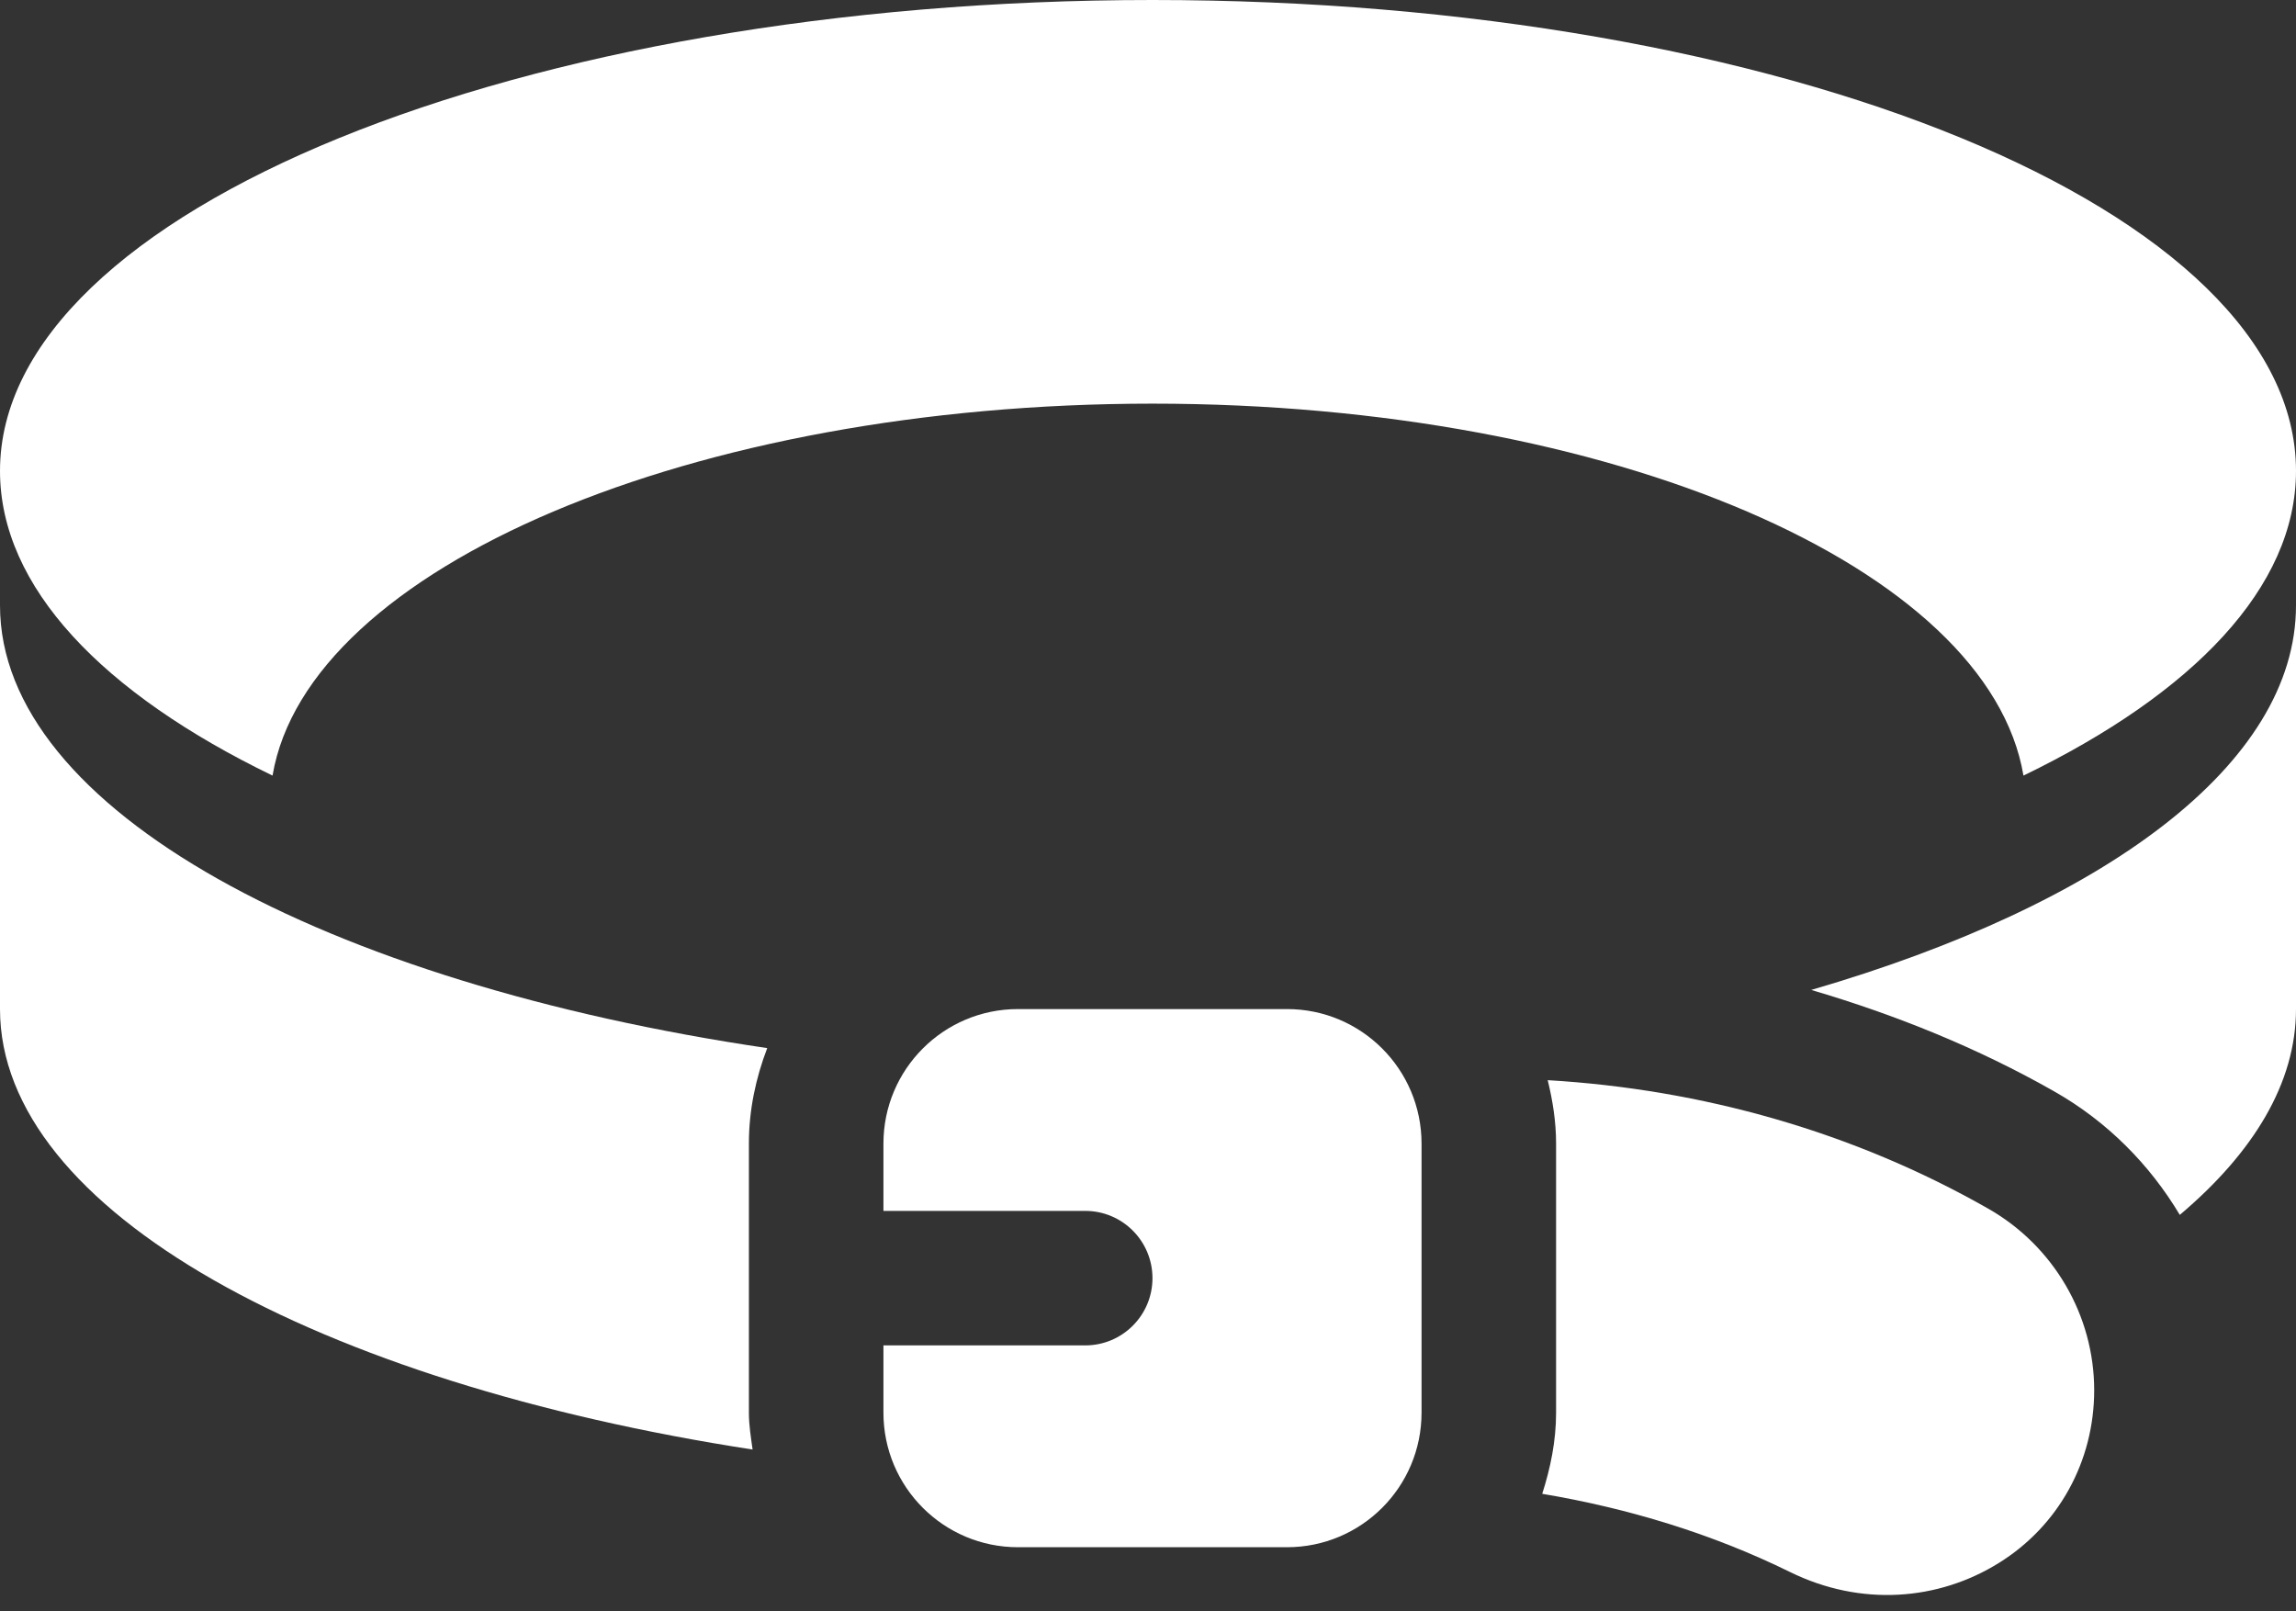 <svg width="57" height="40" viewBox="0 0 57 40" fill="none" xmlns="http://www.w3.org/2000/svg">
<rect x="0" y="0" width="57" height="40" fill="#333333" stroke="none"/>
<path d="M28.611 0C12.933 0 0 5.234 0 11.69C0 14.576 2.554 17.214 6.766 19.253C7.636 14.088 17.197 10.02 28.611 10.02C40.026 10.02 49.364 14.088 50.234 19.253C54.446 17.214 57 14.576 57 11.69C57 5.234 44.29 0 28.611 0Z" fill="white"/>
<path d="M44.965 24.574C47.06 25.191 49.097 26.011 51.005 27.097C52.312 27.84 53.369 28.908 54.115 30.158C55.944 28.613 57 26.884 57 25.049V15.029C57 18.975 52.238 22.457 44.965 24.574Z" fill="white"/>
<path d="M18.684 35.983C18.642 35.681 18.592 35.382 18.592 35.068V28.389C18.592 27.551 18.764 26.758 19.047 26.018C8.082 24.401 0 20.101 0 15.029V25.049C0 30.064 7.91 34.326 18.684 35.983Z" fill="white"/>
<path d="M38.287 37.082C40.418 37.44 42.504 38.072 44.438 39.023C46.199 39.889 48.119 39.735 49.624 38.798C51.107 37.878 51.99 36.275 51.99 34.51C51.99 32.653 50.981 30.924 49.353 30C46.01 28.096 42.255 27.04 38.423 26.814C38.547 27.321 38.631 27.844 38.631 28.389V35.068C38.631 35.775 38.491 36.443 38.287 37.082Z" fill="white"/>
<path d="M26.941 33.398H21.932V35.068C21.932 36.913 23.427 38.408 25.271 38.408H31.951C33.796 38.408 35.291 36.913 35.291 35.068V28.389C35.291 26.544 33.796 25.049 31.951 25.049H25.271C23.427 25.049 21.932 26.544 21.932 28.389V30.059H26.941C27.864 30.059 28.611 30.806 28.611 31.729C28.611 32.651 27.864 33.398 26.941 33.398Z" fill="white"/>
</svg>
